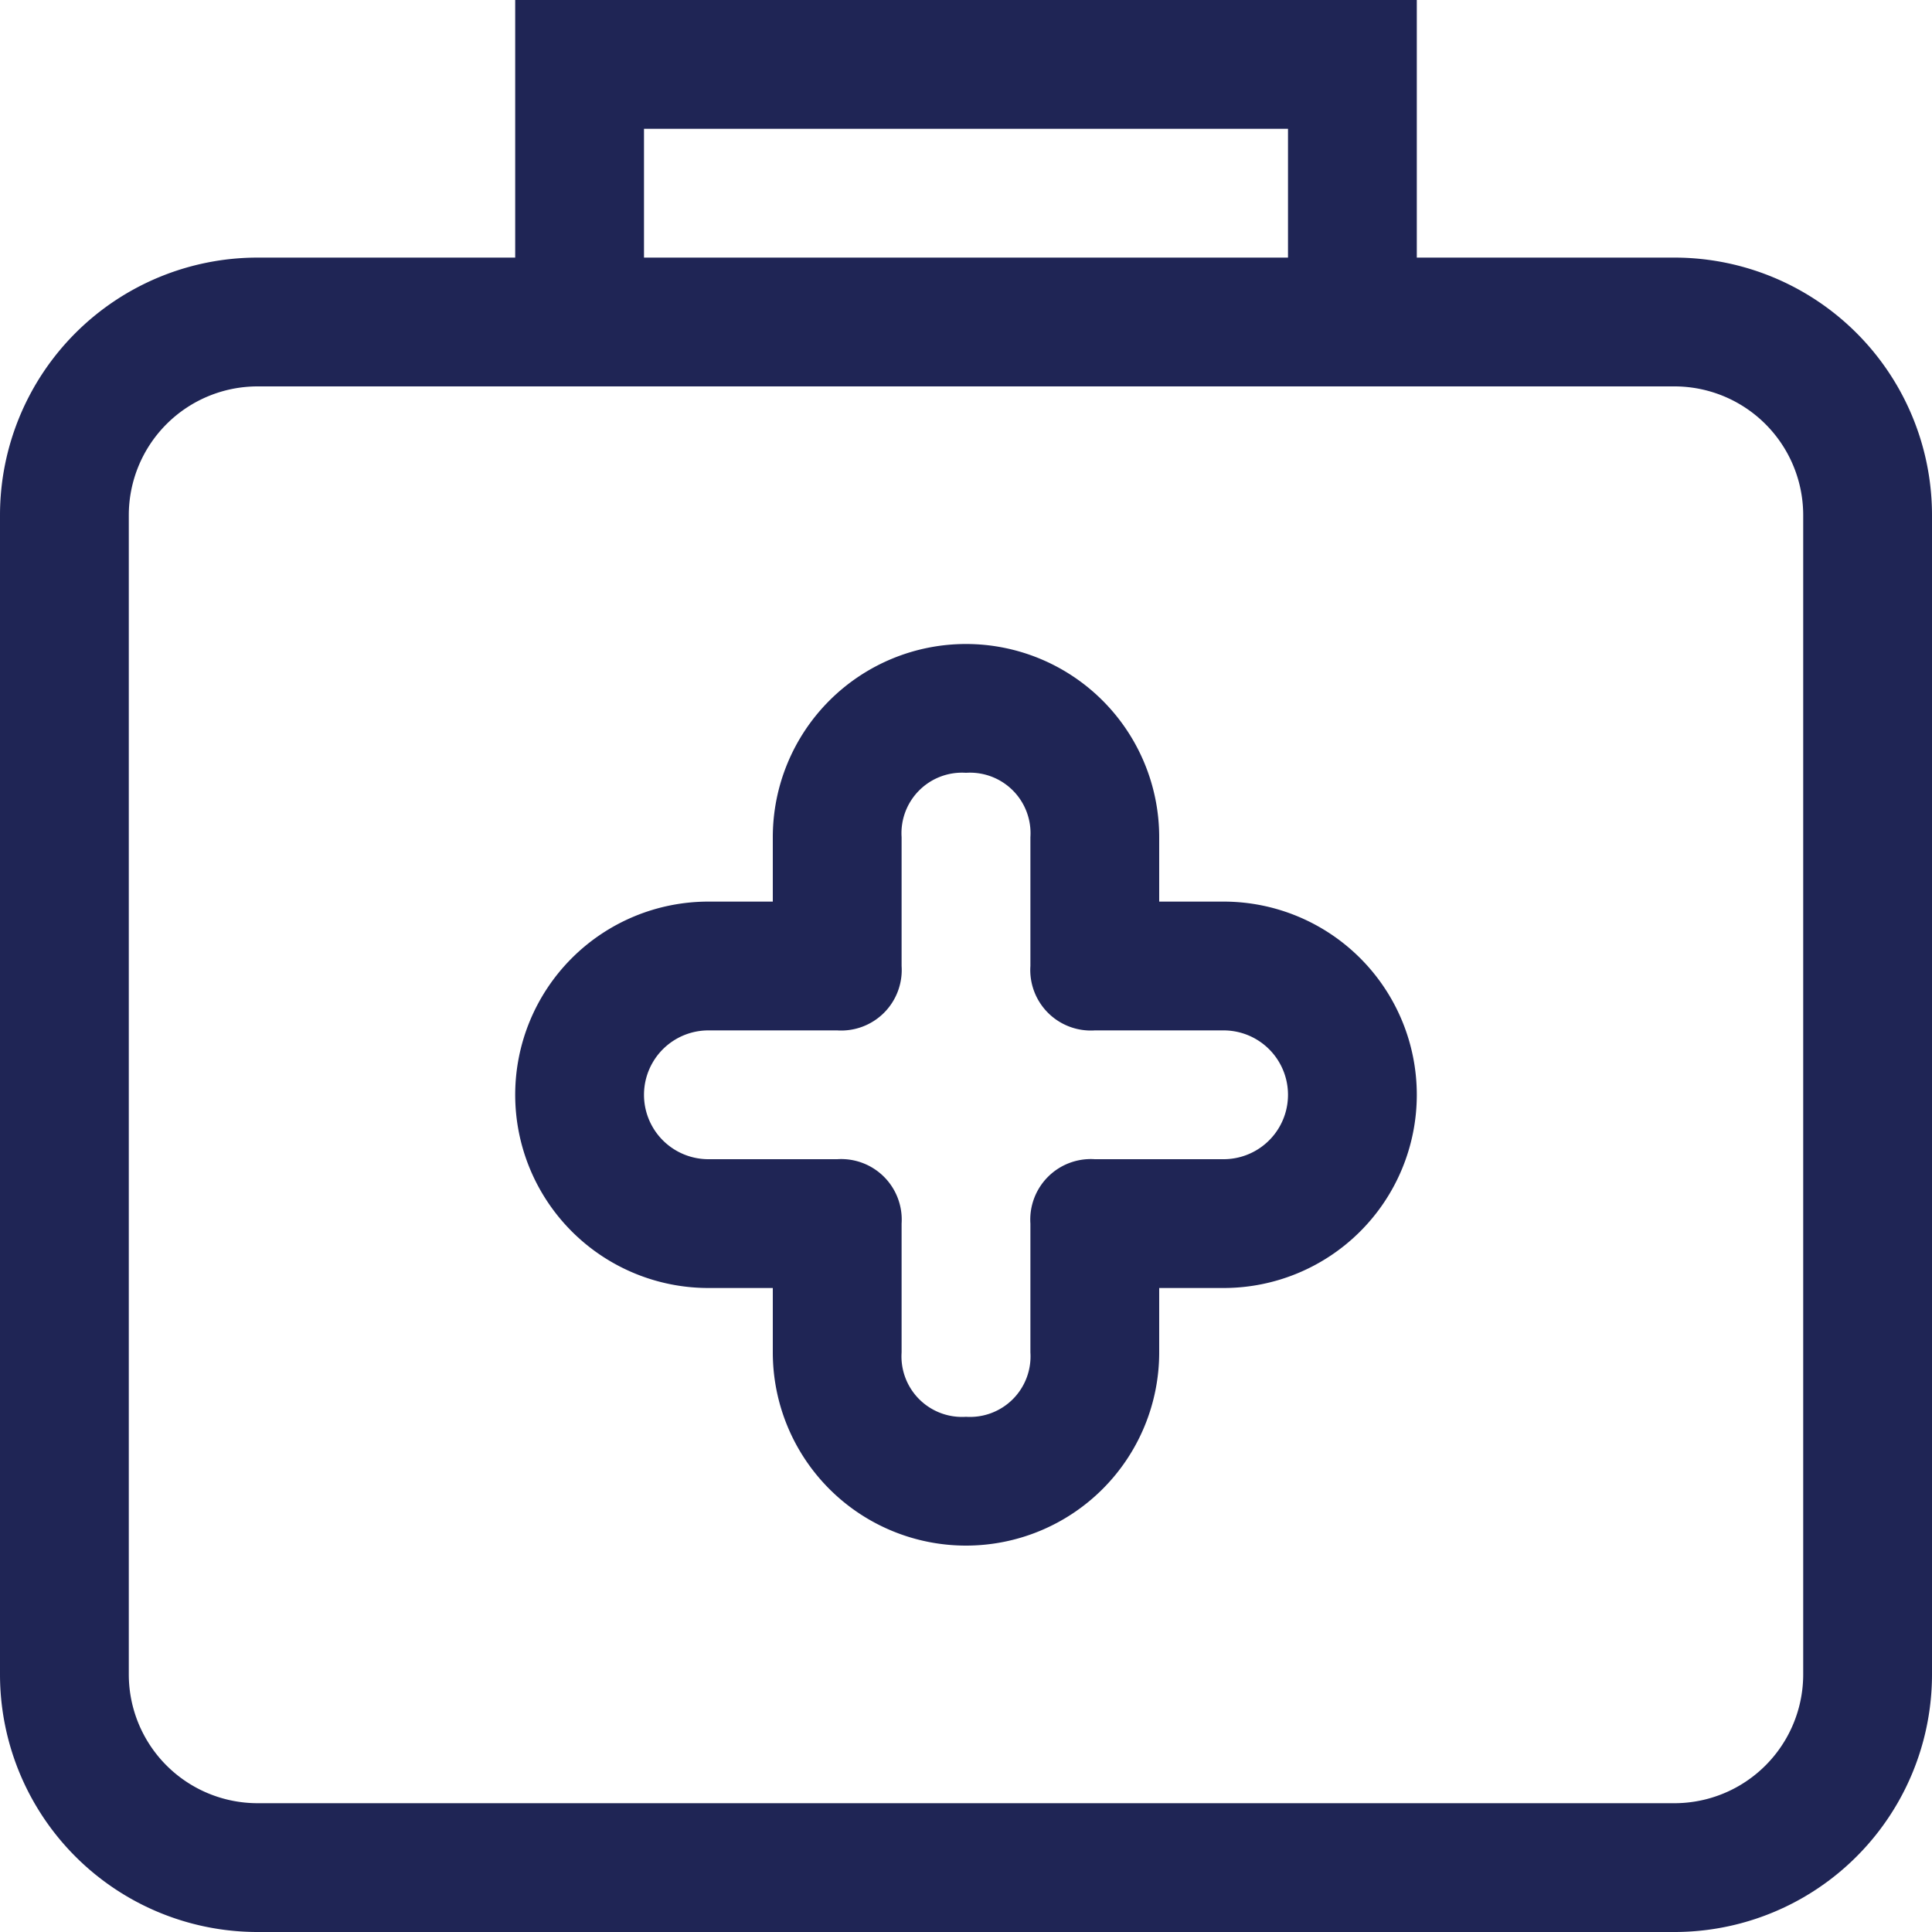 <svg id="adf9d1e9-e15c-47de-981a-f427d4787b1e" data-name="Layer 1" xmlns="http://www.w3.org/2000/svg" viewBox="0 0 30 30"><title>healthcare</title><path id="bf3f6aad-d03d-485b-9521-15133fd9e6aa" data-name="Fill-3" d="M29,27a2,2,0,0,1-2,2H5a2,2,0,0,1-2-2V9A2,2,0,0,1,5,7H27a2,2,0,0,1,2,2ZM11,5H21V3H11ZM27,5H23V1H9V5H5A4,4,0,0,0,1,9V27a4,4,0,0,0,4,4H27a4,4,0,0,0,4-4V9a4,4,0,0,0-4-4Z" transform="translate(-1 -1)" fill="#1f2555" fill-rule="evenodd"/><path id="be7201a5-5aff-474f-ba18-496d94dba874" data-name="Fill-1" d="M16,11a3,3,0,0,0-3,3v1H12a3,3,0,0,0,0,6h1v1a3,3,0,0,0,6,0V21h1a3,3,0,0,0,0-6H19V14a3,3,0,0,0-3-3m0,2a.94.94,0,0,1,1,1v2a.94.94,0,0,0,1,1h2a1,1,0,0,1,0,2H18a.94.94,0,0,0-1,1v2a.94.94,0,0,1-1,1h0a.94.94,0,0,1-1-1V20a.94.94,0,0,0-1-1H12a1,1,0,0,1,0-2h2a.94.94,0,0,0,1-1V14a.94.94,0,0,1,1-1h0" transform="translate(-1 -1)" fill="#1f2555" fill-rule="evenodd"/></svg>